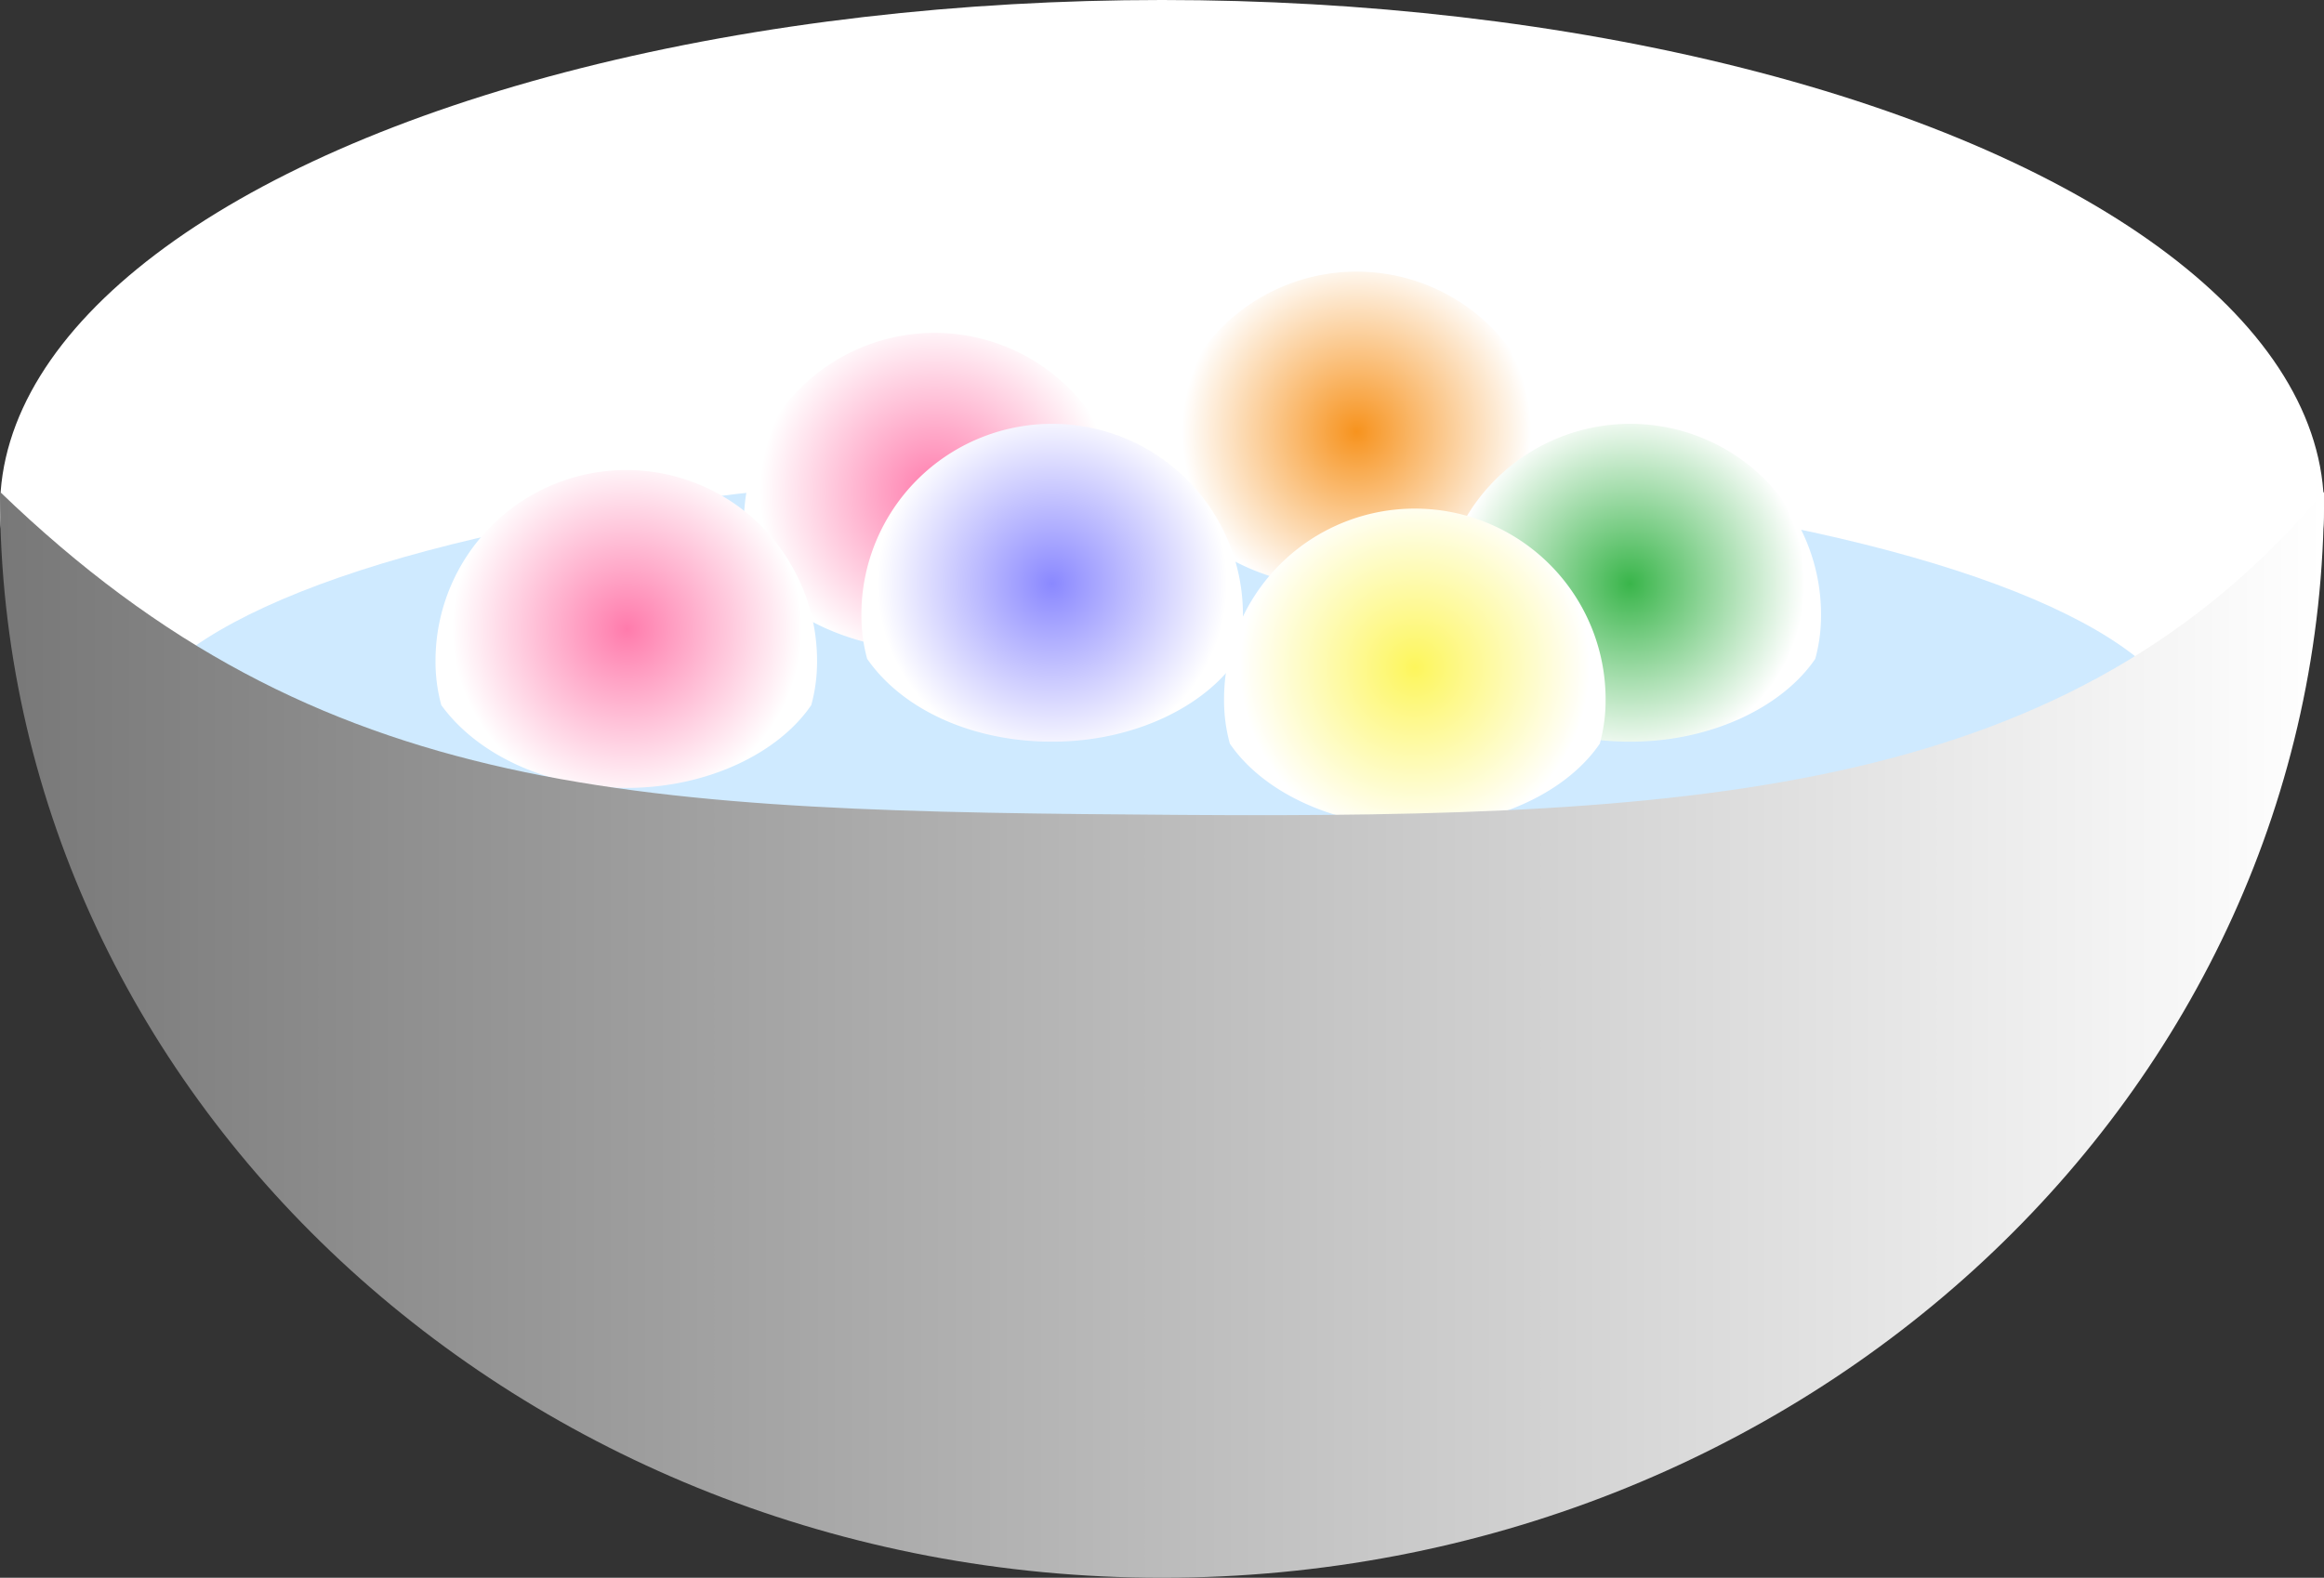 <svg xmlns="http://www.w3.org/2000/svg" xmlns:xlink="http://www.w3.org/1999/xlink" viewBox="0 0 120.6 81.9"><rect x="0" y="0" width="120.6" height="81.9" fill="#333333" stroke="none"/><defs><style>.cls-1{fill:#fff;}.cls-2{fill:#cfeaff;}.cls-3{fill:url(#radial-gradient);}.cls-4{fill:url(#radial-gradient-2);}.cls-5{fill:url(#radial-gradient-3);}.cls-6{fill:url(#radial-gradient-4);}.cls-7{fill:url(#radial-gradient-5);}.cls-8{fill:url(#radial-gradient-6);}.cls-9{fill:url(#linear-gradient);}</style><radialGradient id="radial-gradient" cx="70.4" cy="-311.91" r="9.06" gradientTransform="matrix(1, 0, 0, -1, 0, -289.5)" gradientUnits="userSpaceOnUse"><stop offset="0" stop-color="#f7931e"/><stop offset="1" stop-color="#fff"/></radialGradient><radialGradient id="radial-gradient-2" cx="48.5" cy="-315.03" r="9.07" gradientTransform="matrix(1, 0, 0, -1, 0, -289.5)" gradientUnits="userSpaceOnUse"><stop offset="0" stop-color="#ff7bac"/><stop offset="1" stop-color="#fff"/></radialGradient><radialGradient id="radial-gradient-3" cx="32.54" cy="-322.15" r="9.07" xlink:href="#radial-gradient-2"/><radialGradient id="radial-gradient-4" cx="54.6" cy="-319.79" r="9.08" gradientTransform="matrix(1, 0, 0, -1, 0, -289.5)" gradientUnits="userSpaceOnUse"><stop offset="0" stop-color="#8a88ff"/><stop offset="1" stop-color="#fff"/></radialGradient><radialGradient id="radial-gradient-5" cx="84.58" cy="-319.79" r="9.07" gradientTransform="matrix(1, 0, 0, -1, 0, -289.5)" gradientUnits="userSpaceOnUse"><stop offset="0" stop-color="#39b54a"/><stop offset="1" stop-color="#fff"/></radialGradient><radialGradient id="radial-gradient-6" cx="73.42" cy="-324.15" r="9.07" gradientTransform="matrix(1, 0, 0, -1, 0, -289.5)" gradientUnits="userSpaceOnUse"><stop offset="0" stop-color="#fdf65c"/><stop offset="1" stop-color="#fff"/></radialGradient><linearGradient id="linear-gradient" y1="-343.22" x2="120.6" y2="-343.22" gradientTransform="matrix(1, 0, 0, -1, 0, -289.5)" gradientUnits="userSpaceOnUse"><stop offset="0" stop-color="#787878"/><stop offset="1" stop-color="#fff"/></linearGradient></defs><title>Asset 1</title><g id="Layer_2" data-name="Layer 2"><g id="Layer_1-2" data-name="Layer 1"><g id="Layer_1-3" data-name="Layer 1"><g id="left_screen" data-name="left screen"><ellipse class="cls-1" cx="60.3" cy="26.4" rx="60.3" ry="26.4"/><ellipse class="cls-2" cx="60.1" cy="38.6" rx="53.5" ry="14.2"/><path class="cls-3" d="M70.4,30.6c4.2,0,7.9-1.8,9.6-4.3a8.52,8.52,0,0,0,.3-2.3,9.9,9.9,0,1,0-19.8,0,8.52,8.52,0,0,0,.3,2.3C62.5,28.9,66.2,30.6,70.4,30.6Z"/><path class="cls-4" d="M48.5,33.78c4.2,0,7.9-1.8,9.6-4.3a8.52,8.52,0,0,0,.3-2.3,9.9,9.9,0,0,0-19.8,0,8.52,8.52,0,0,0,.3,2.3C40.6,32,44.3,33.78,48.5,33.78Z"/><path class="cls-5" d="M32.5,40.9c4.2,0,7.9-1.8,9.6-4.3a8.52,8.52,0,0,0,.3-2.3,9.9,9.9,0,0,0-19.8,0,8.52,8.52,0,0,0,.3,2.3C24.7,39.1,28.3,40.9,32.5,40.9Z"/><path class="cls-6" d="M54.6,38.5c4.2,0,7.9-1.8,9.6-4.3a8.52,8.52,0,0,0,.3-2.3,9.9,9.9,0,0,0-19.8,0,8.52,8.52,0,0,0,.3,2.3C46.8,36.8,50.4,38.5,54.6,38.5Z"/><path class="cls-7" d="M84.6,38.5c4.2,0,7.9-1.8,9.6-4.3a8.52,8.52,0,0,0,.3-2.3,9.9,9.9,0,0,0-19.8,0,8.52,8.52,0,0,0,.3,2.3C76.7,36.8,80.4,38.5,84.6,38.5Z"/><path class="cls-8" d="M73.42,42.9c4.2,0,7.9-1.8,9.6-4.3a8.52,8.52,0,0,0,.3-2.3,9.9,9.9,0,1,0-19.8,0,8.52,8.52,0,0,0,.3,2.3C65.52,41.1,69.22,42.9,73.42,42.9Z"/><path class="cls-9" d="M61.3,42.3C33.1,42.11,16.7,41.65,0,25.53v.19c0,31,27,56.18,60.3,56.18s60.3-25.16,60.3-56.18v-.19C107.5,41.09,88.6,42.49,61.3,42.3Z"/></g></g></g></g></svg>